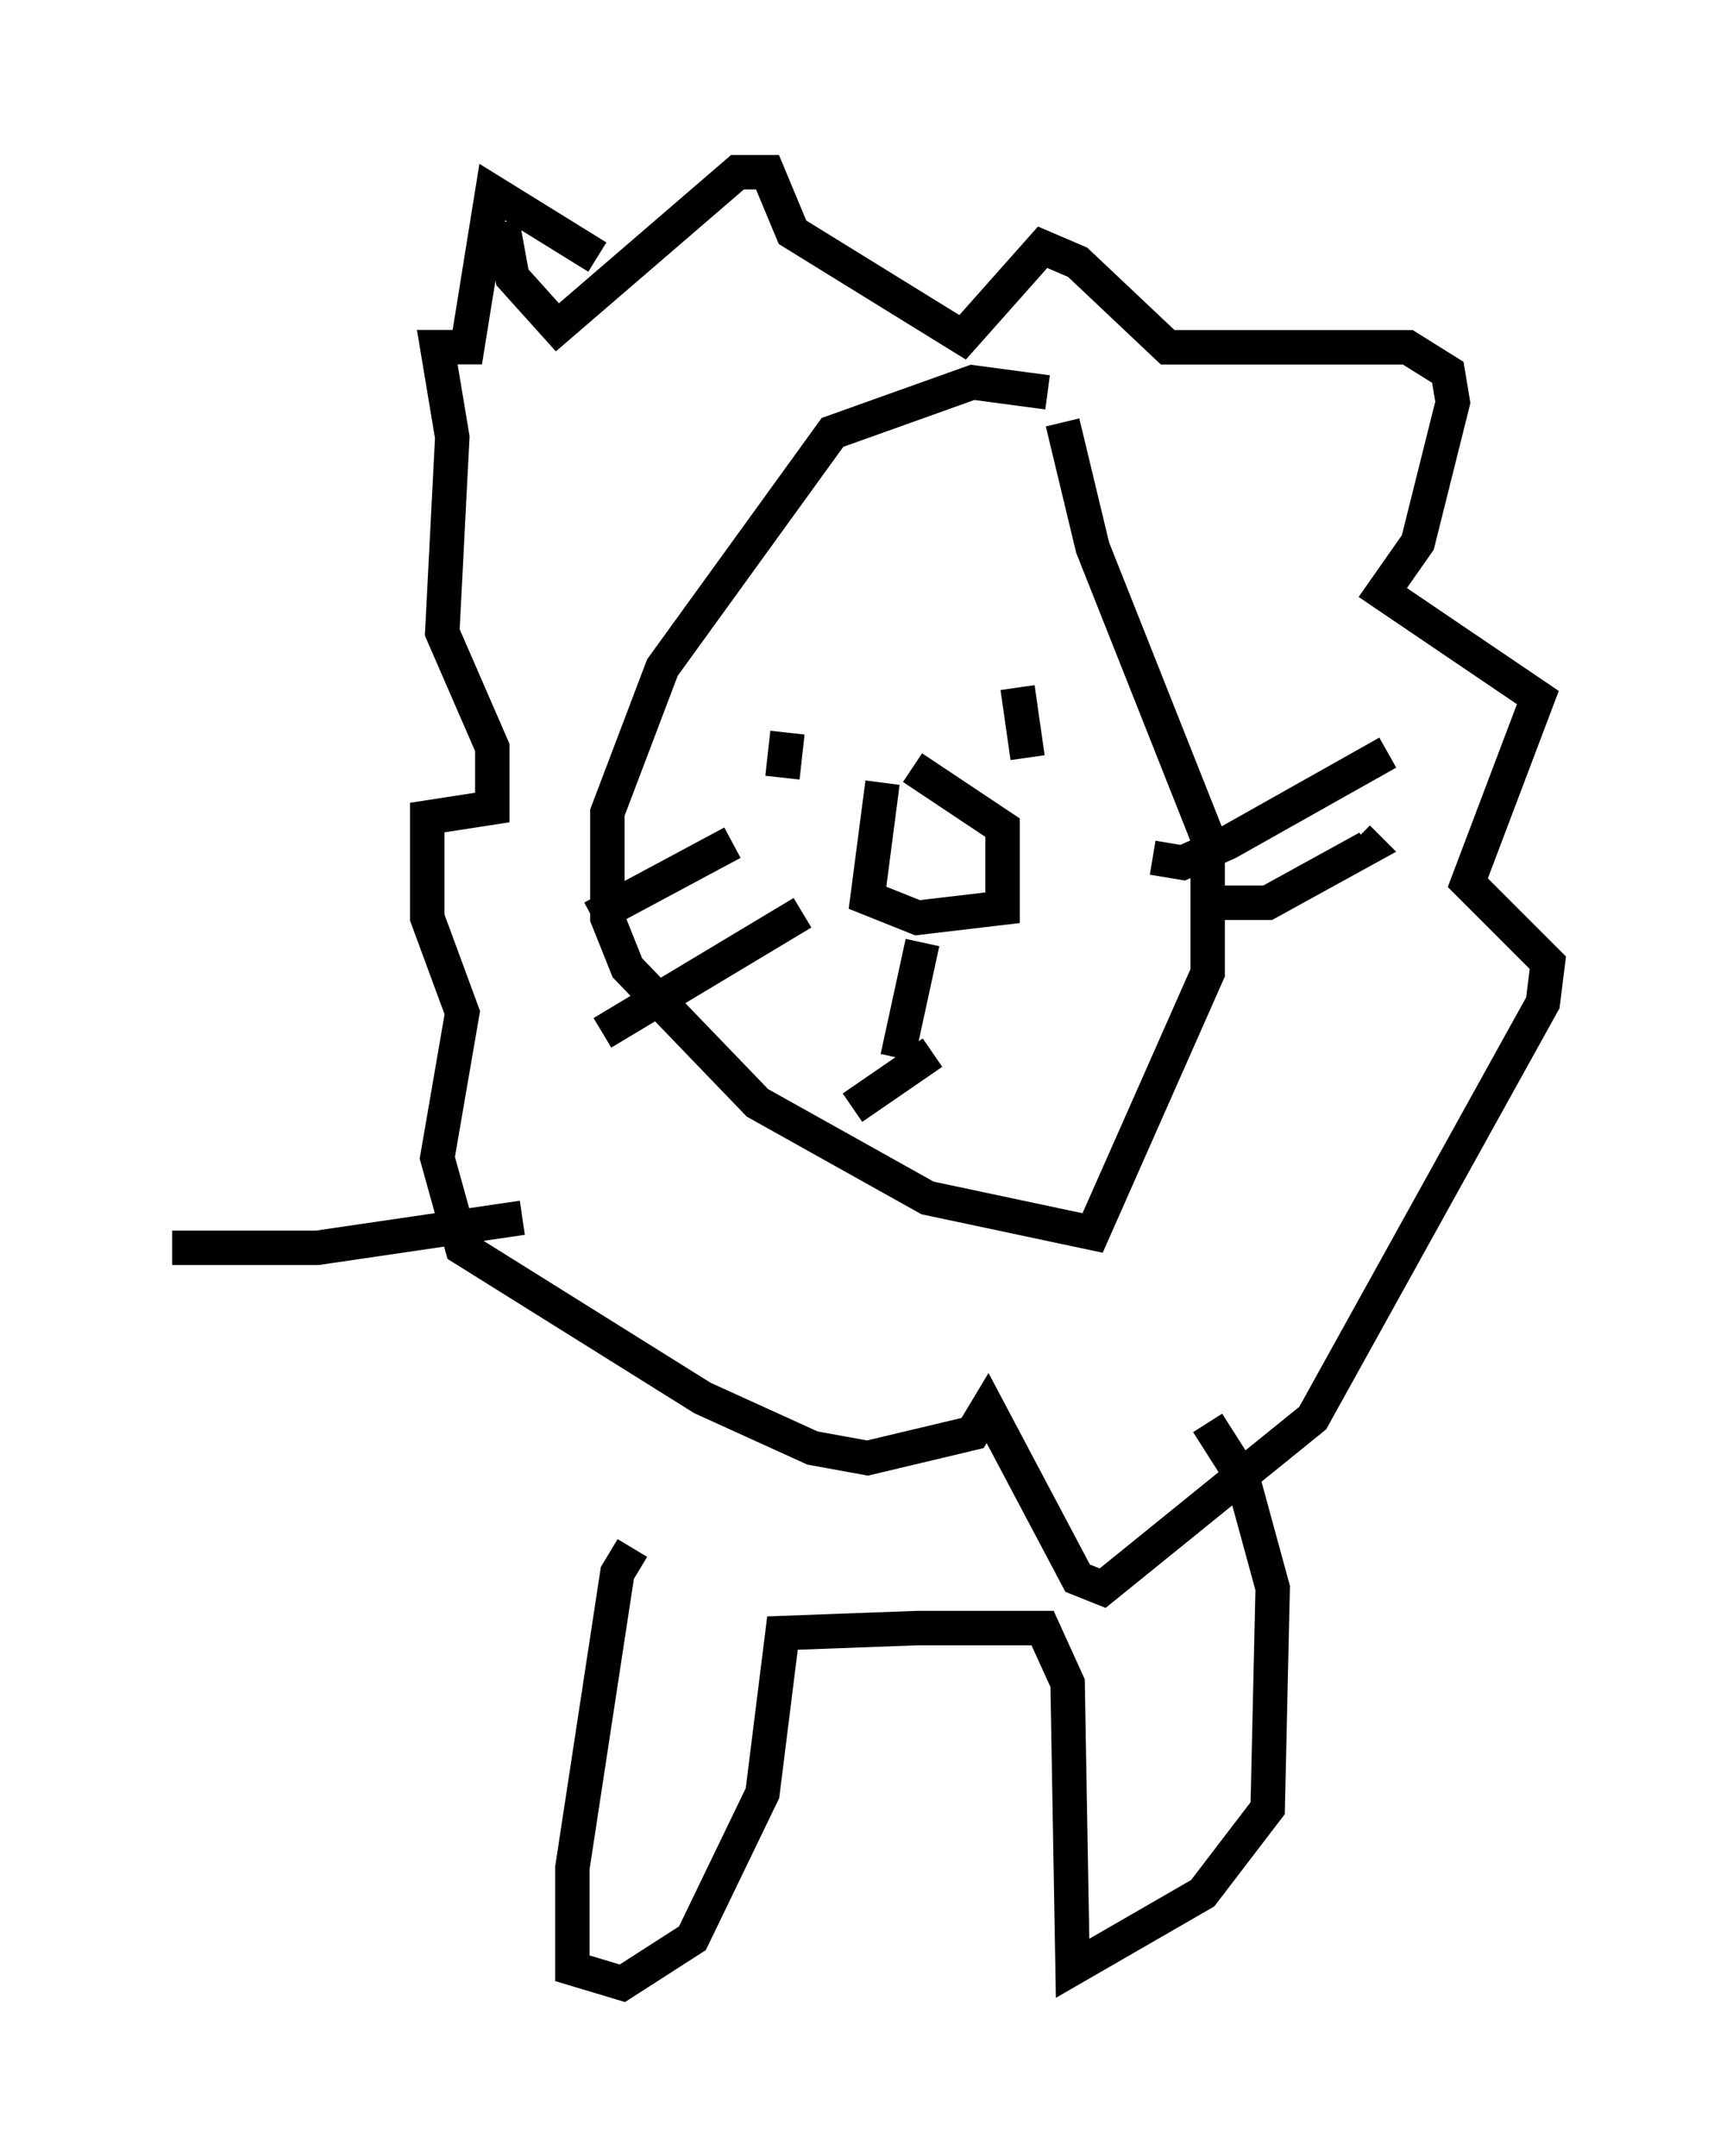 <?xml version="1.0" encoding="utf-8" ?>
<svg baseProfile="full" height="62.581" version="1.1" width="49.944" xmlns="http://www.w3.org/2000/svg" xmlns:ev="http://www.w3.org/2001/xml-events" xmlns:xlink="http://www.w3.org/1999/xlink"><defs /><rect fill="white" height="62.581" width="49.944" x="0" y="0" /><path d="M31, 13.279 m-0.581, -1.888 l-2.179, -0.291 -4.067, 1.453 l-4.939, 6.827 -1.598, 4.212 l0.0, 3.05 0.581, 1.453 l3.777, 3.922 4.939, 2.76 l4.793, 1.017 3.341, -7.553 l0.0, -3.922 -3.341, -8.425 l-0.872, -3.631 m-7.989, 9.006 l-0.145, 1.307 m6.827, -2.615 l0.291, 2.034 m-4.212, 0.726 l-0.436, 3.341 1.453, 0.581 l2.469, -0.291 0.0, -2.324 l-2.615, -1.743 m-5.229, 2.179 l-4.067, 2.179 m6.101, -0.145 l-5.81, 3.486 m15.978, -5.084 l0.872, 0.145 1.307, -0.581 l4.648, -2.615 m-5.229, 4.358 l1.743, 0.0 2.905, -1.598 l-0.291, -0.291 m-24.838, -17.866 l0.291, 1.598 1.307, 1.453 l5.229, -4.503 0.872, 0.0 l0.726, 1.743 4.939, 3.05 l2.324, -2.615 1.017, 0.436 l2.615, 2.469 6.972, 0.0 l1.162, 0.726 0.145, 0.872 l-1.017, 4.067 -1.017, 1.453 l4.503, 3.05 -2.034, 5.374 l2.324, 2.324 -0.145, 1.162 l-6.682, 12.056 -6.101, 4.939 l-0.726, -0.291 -2.615, -4.939 l-0.436, 0.726 -3.05, 0.726 l-1.598, -0.291 -3.196, -1.453 l-6.972, -4.358 -0.726, -2.615 l0.726, -4.212 -1.017, -2.76 l0.0, -2.905 1.888, -0.291 l0.0, -1.743 -1.453, -3.341 l0.291, -5.665 -0.436, -2.615 l0.872, 0.0 0.726, -4.503 l3.05, 1.888 m9.441, 19.899 l-0.726, 3.341 m-1.307, 1.453 l2.324, -1.598 m-8.715, 14.38 l-0.436, 0.726 -1.307, 8.57 l0.0, 2.905 1.453, 0.436 l2.034, -1.307 2.034, -4.212 l0.581, -4.648 3.922, -0.145 l3.631, 0.0 0.726, 1.598 l0.145, 8.279 3.777, -2.179 l1.888, -2.469 0.145, -6.391 l-0.872, -3.196 -1.017, -1.598 m-19.899, -5.955 l-5.955, 0.872 -4.212, 0.0 " fill="none" stroke="black" stroke-width="1" /></svg>